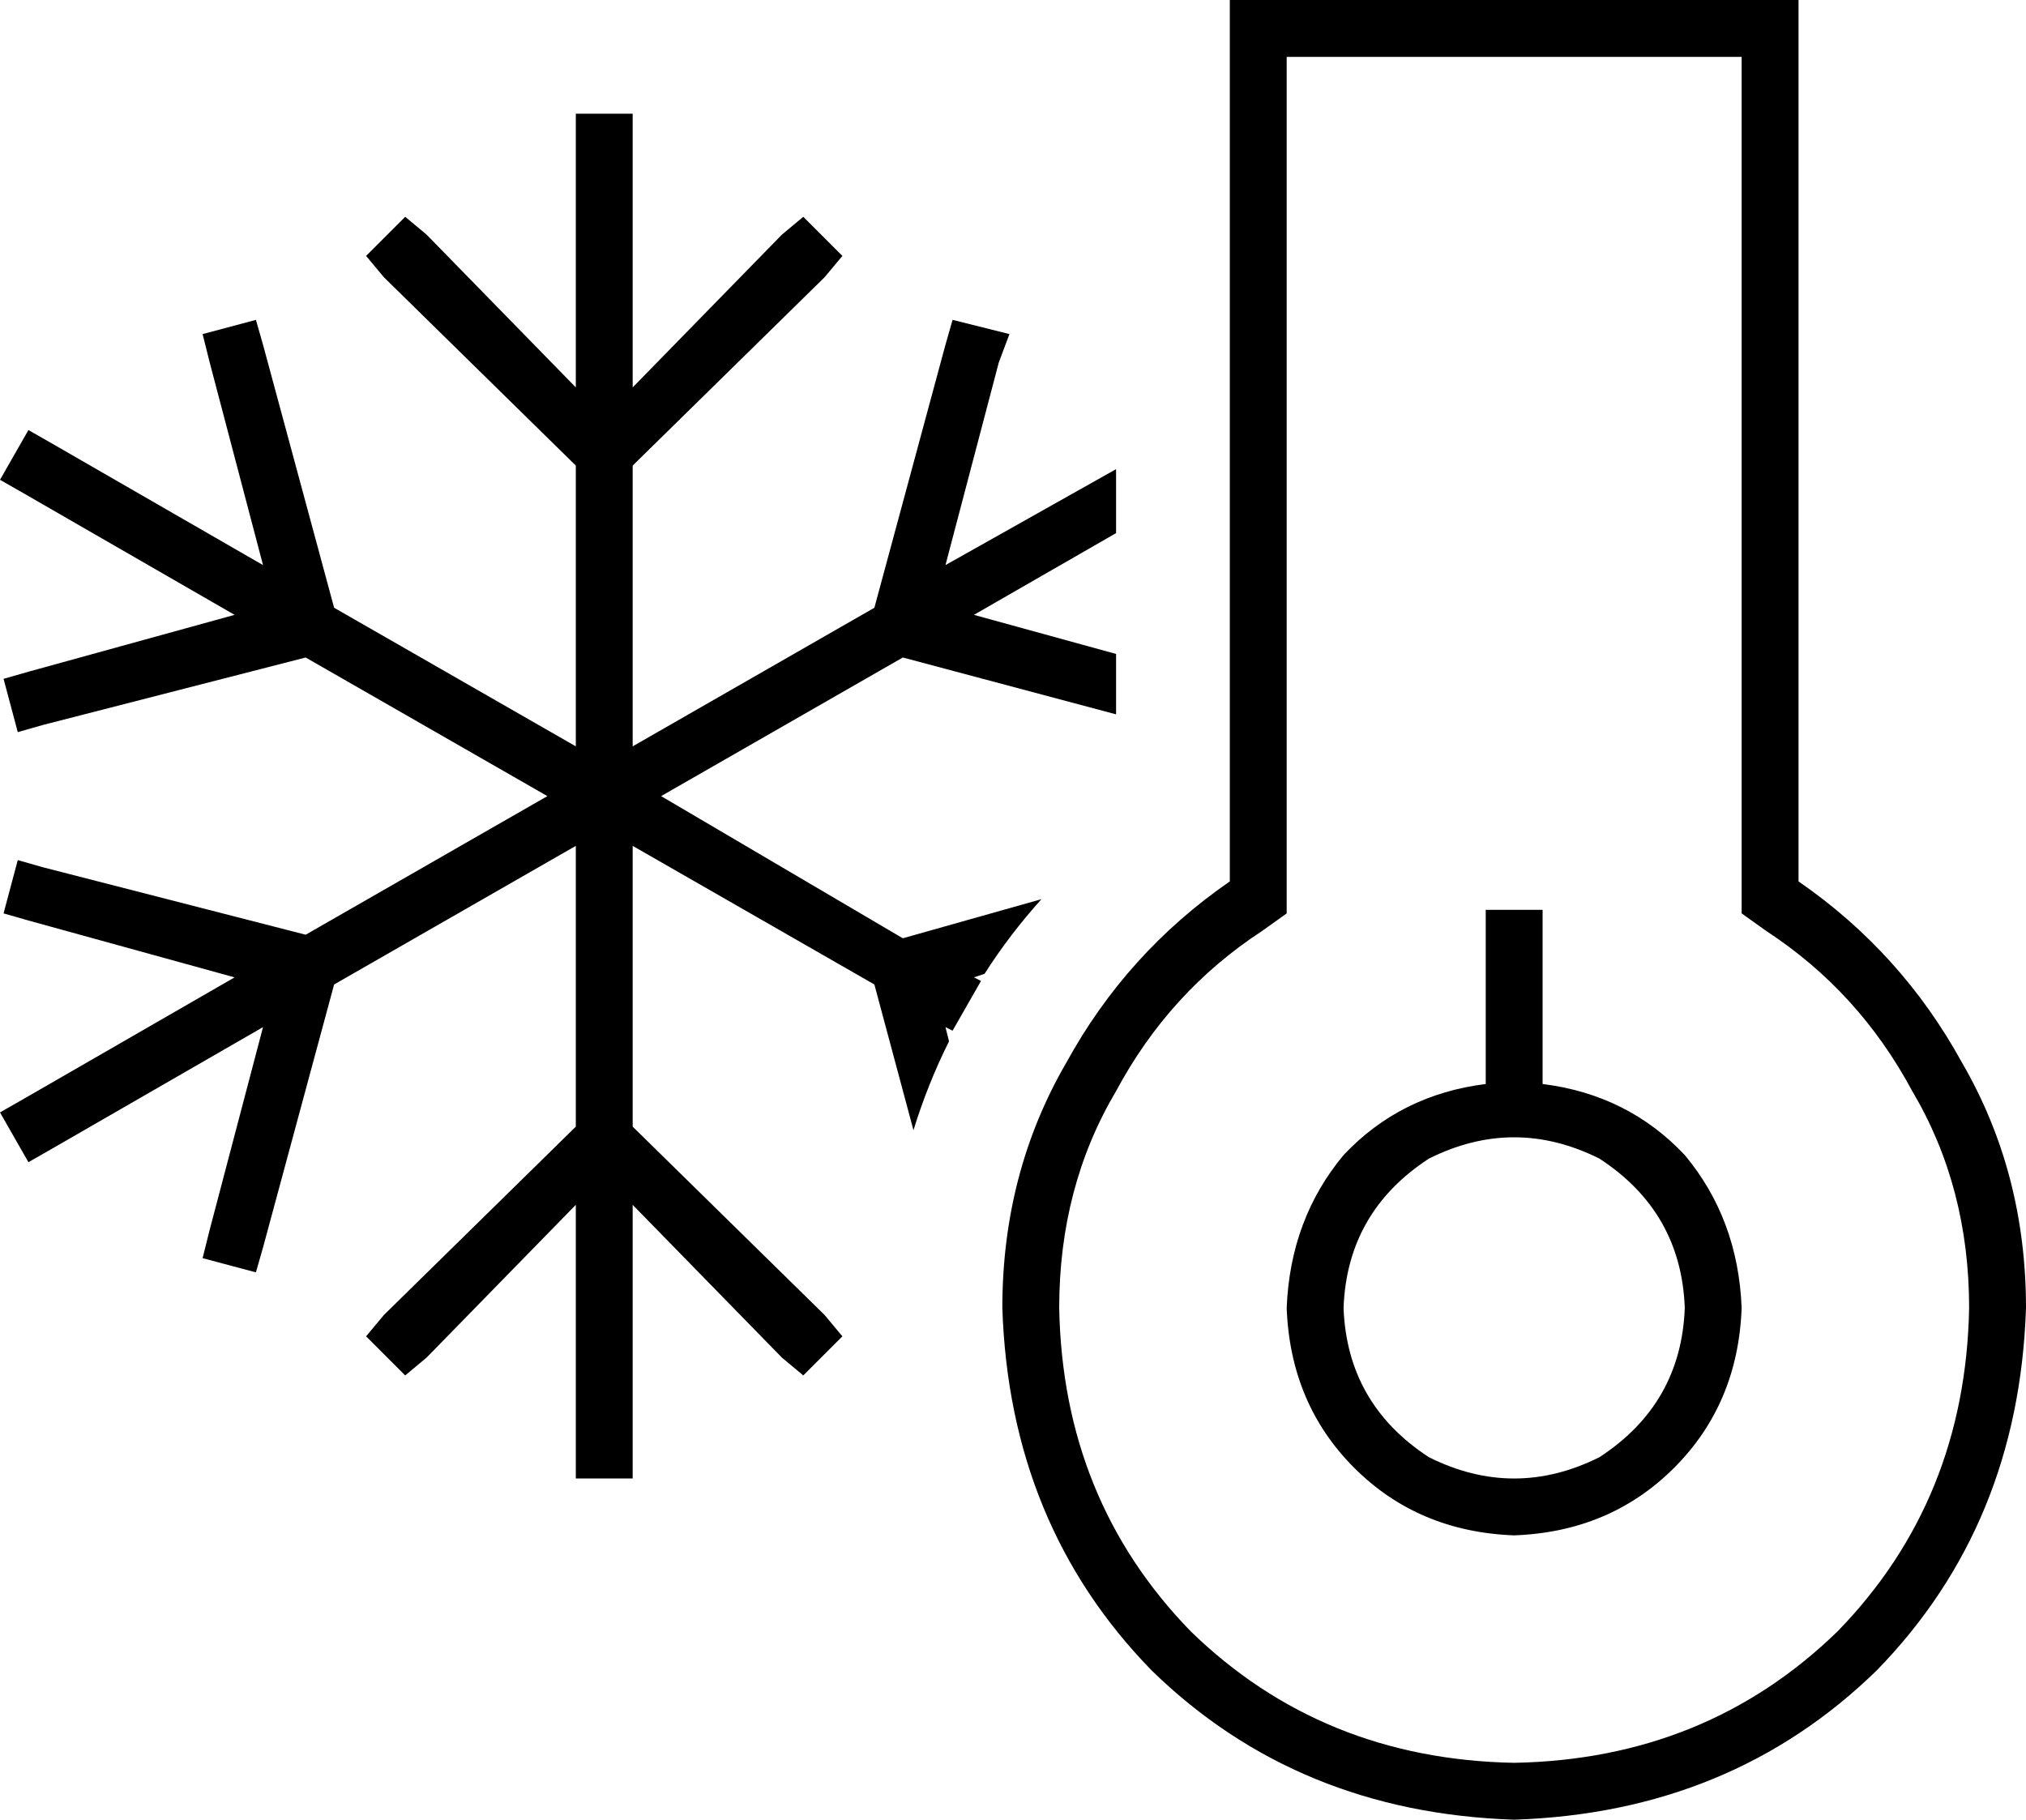 <svg xmlns="http://www.w3.org/2000/svg" viewBox="0 0 570 512">
  <path d="M 355 262 L 362 257 L 355 262 L 362 257 L 362 248 L 362 248 L 362 16 L 362 16 L 490 16 L 490 16 L 490 248 L 490 248 L 490 257 L 490 257 L 497 262 L 497 262 Q 523 279 538 307 Q 554 334 554 368 Q 553 422 517 459 Q 480 495 426 496 Q 372 495 335 459 Q 299 422 298 368 Q 298 334 314 307 Q 329 279 355 262 L 355 262 Z M 506 0 L 490 0 L 506 0 L 346 0 L 346 16 L 346 16 L 346 248 L 346 248 Q 317 268 300 299 Q 282 330 282 368 Q 284 429 324 470 Q 365 510 426 512 Q 487 510 528 470 Q 568 429 570 368 Q 570 330 552 299 Q 535 268 506 248 L 506 16 L 506 16 L 506 0 L 506 0 Z M 378 368 Q 379 341 402 326 Q 426 314 450 326 Q 473 341 474 368 Q 473 395 450 410 Q 426 422 402 410 Q 379 395 378 368 L 378 368 Z M 490 368 Q 489 343 474 325 L 474 325 L 474 325 Q 458 308 434 305 L 434 264 L 434 264 L 434 256 L 434 256 L 418 256 L 418 256 L 418 264 L 418 264 L 418 305 L 418 305 Q 394 308 378 325 Q 363 343 362 368 Q 363 395 381 413 Q 399 431 426 432 Q 453 431 471 413 Q 489 395 490 368 L 490 368 Z M 266 159 L 281 102 L 266 159 L 281 102 L 284 94 L 284 94 L 268 90 L 268 90 L 266 97 L 266 97 L 246 171 L 246 171 L 178 210 L 178 210 L 178 131 L 178 131 L 232 78 L 232 78 L 237 72 L 237 72 L 226 61 L 226 61 L 220 66 L 220 66 L 178 109 L 178 109 L 178 40 L 178 40 L 178 32 L 178 32 L 162 32 L 162 32 L 162 40 L 162 40 L 162 109 L 162 109 L 120 66 L 120 66 L 114 61 L 114 61 L 103 72 L 103 72 L 108 78 L 108 78 L 162 131 L 162 131 L 162 210 L 162 210 L 94 171 L 94 171 L 74 97 L 74 97 L 72 90 L 72 90 L 57 94 L 57 94 L 59 102 L 59 102 L 74 159 L 74 159 L 15 125 L 15 125 L 8 121 L 8 121 L 0 135 L 0 135 L 7 139 L 7 139 L 66 173 L 66 173 L 8 189 L 8 189 L 1 191 L 1 191 L 5 206 L 5 206 L 12 204 L 12 204 L 86 185 L 86 185 L 154 224 L 154 224 L 86 263 L 86 263 L 12 244 L 12 244 L 5 242 L 5 242 L 1 257 L 1 257 L 8 259 L 8 259 L 66 275 L 66 275 L 7 309 L 7 309 L 0 313 L 0 313 L 8 327 L 8 327 L 15 323 L 15 323 L 74 289 L 74 289 L 59 346 L 59 346 L 57 354 L 57 354 L 72 358 L 72 358 L 74 351 L 74 351 L 94 277 L 94 277 L 162 238 L 162 238 L 162 317 L 162 317 L 108 370 L 108 370 L 103 376 L 103 376 L 114 387 L 114 387 L 120 382 L 120 382 L 162 339 L 162 339 L 162 408 L 162 408 L 162 416 L 162 416 L 178 416 L 178 416 L 178 408 L 178 408 L 178 339 L 178 339 L 220 382 L 220 382 L 226 387 L 226 387 L 237 376 L 237 376 L 232 370 L 232 370 L 178 317 L 178 317 L 178 238 L 178 238 L 246 277 L 246 277 L 257 318 L 257 318 Q 261 305 267 293 L 266 289 L 266 289 L 268 290 L 268 290 Q 272 283 276 276 L 274 275 L 274 275 L 277 274 L 277 274 Q 284 263 293 253 L 254 264 L 254 264 L 186 224 L 186 224 L 254 185 L 254 185 L 314 201 L 314 201 L 314 184 L 314 184 L 274 173 L 274 173 L 314 150 L 314 150 L 314 132 L 314 132 L 266 159 L 266 159 Z" />
</svg>